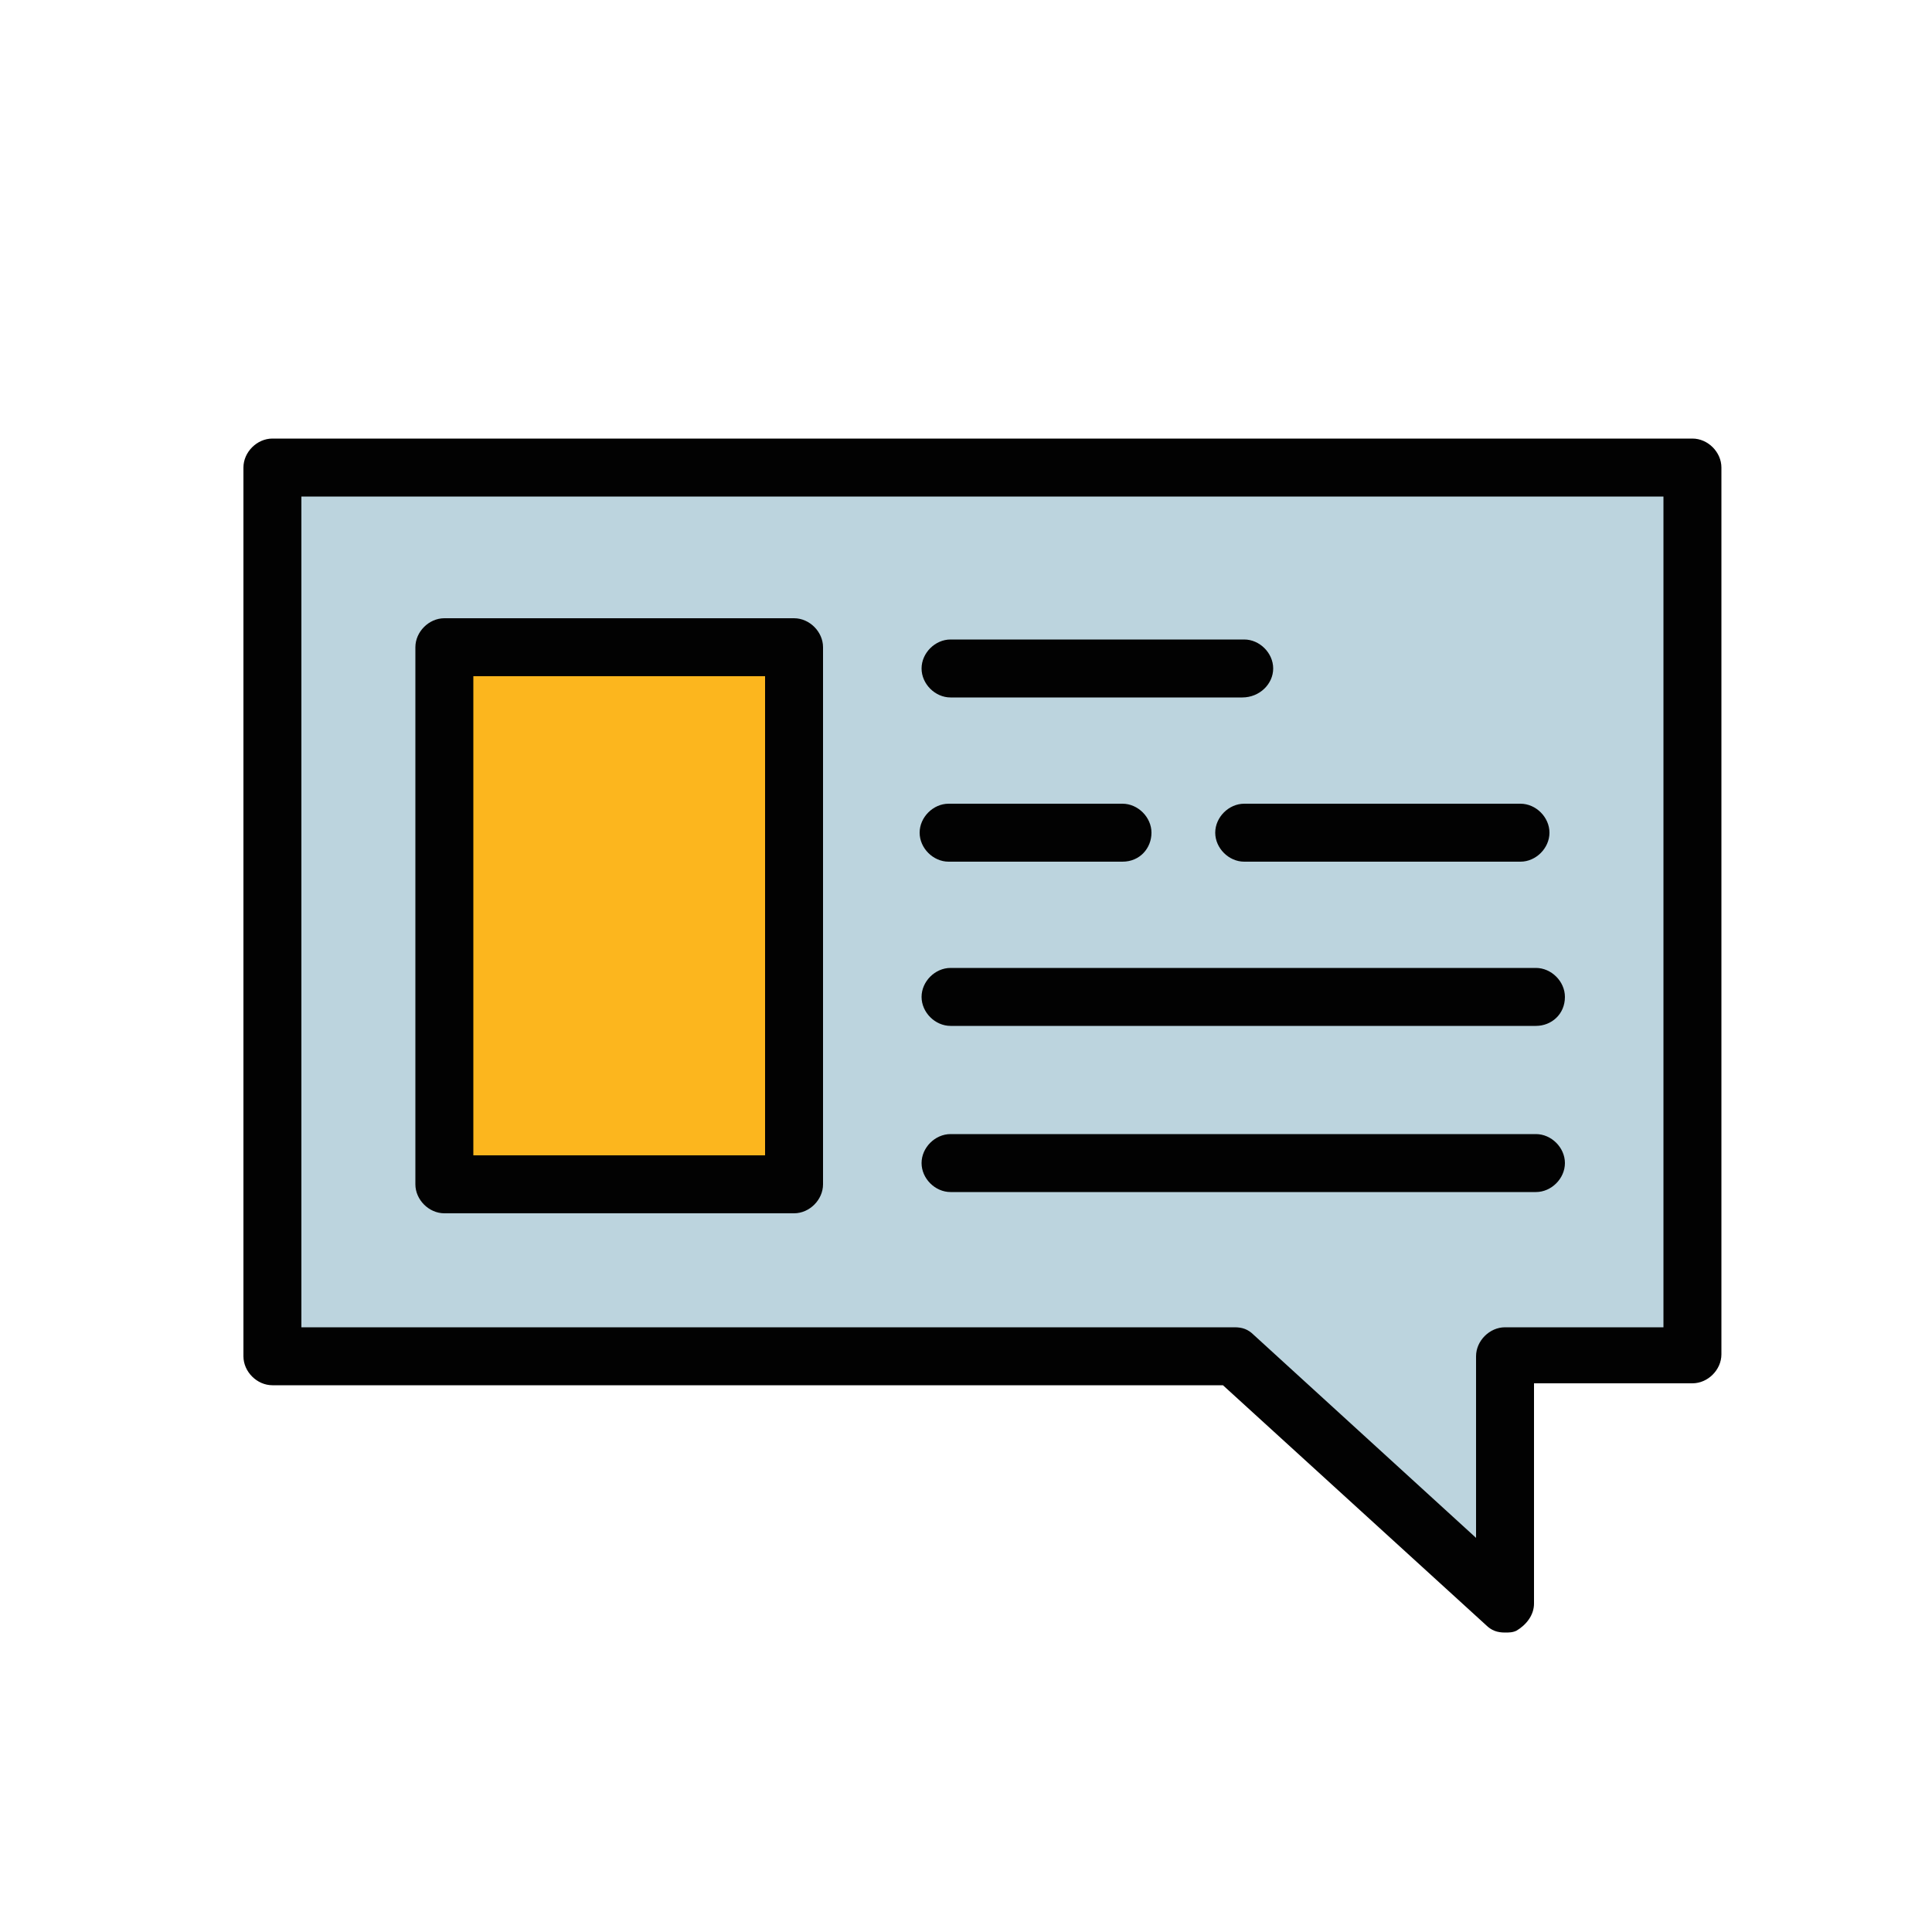 <?xml version="1.0" encoding="utf-8"?>
<!-- Generator: Adobe Illustrator 18.1.1, SVG Export Plug-In . SVG Version: 6.00 Build 0)  -->
<!DOCTYPE svg PUBLIC "-//W3C//DTD SVG 1.1//EN" "http://www.w3.org/Graphics/SVG/1.1/DTD/svg11.dtd">
<svg version="1.1" id="Layer_1" xmlns="http://www.w3.org/2000/svg" xmlns:xlink="http://www.w3.org/1999/xlink" x="0px" y="0px"
	 width="100px" height="100px" viewBox="0 0 100 100" enable-background="new 0 0 100 100" xml:space="preserve">
<g>
	<polygon fill="#BCD4DE" points="87.6,70.2 77.9,70.2 77.9,83 63.9,70.2 14.1,70.2 14.1,24.2 87.6,24.2 	"/>
	<path fill="#020202" d="M77.9,84.5c-0.4,0-0.7-0.1-1-0.4L63.3,71.7H14.1c-0.8,0-1.5-0.7-1.5-1.5V24.2c0-0.8,0.7-1.5,1.5-1.5h73.5
		c0.8,0,1.5,0.7,1.5,1.5v45.9c0,0.8-0.7,1.5-1.5,1.5h-8.2V83c0,0.6-0.4,1.1-0.9,1.4C78.3,84.5,78.1,84.5,77.9,84.5z M15.6,68.7h48.3
		c0.4,0,0.7,0.1,1,0.4l11.5,10.5v-9.4c0-0.8,0.7-1.5,1.5-1.5h8.2V25.7H15.6V68.7z"/>
</g>
<g>
	<rect x="23" y="33.5" fill="#FCB61E" width="18.1" height="27.8"/>
	<path fill="#020202" d="M41.1,62.8H23c-0.8,0-1.5-0.7-1.5-1.5V33.5c0-0.8,0.7-1.5,1.5-1.5h18.1c0.8,0,1.5,0.7,1.5,1.5v27.8
		C42.6,62.1,41.9,62.8,41.1,62.8z M24.5,59.8h15.1V35H24.5V59.8z"/>
</g>
<g>
	<path fill="#020202" d="M64.3,36.1H49.2c-0.8,0-1.5-0.7-1.5-1.5s0.7-1.5,1.5-1.5h15.2c0.8,0,1.5,0.7,1.5,1.5S65.2,36.1,64.3,36.1z"
		/>
</g>
<g>
	<path fill="#020202" d="M58.1,44.6h-9c-0.8,0-1.5-0.7-1.5-1.5s0.7-1.5,1.5-1.5h9c0.8,0,1.5,0.7,1.5,1.5S59,44.6,58.1,44.6z"/>
</g>
<g>
	<path fill="#020202" d="M78.7,44.6H64.4c-0.8,0-1.5-0.7-1.5-1.5s0.7-1.5,1.5-1.5h14.3c0.8,0,1.5,0.7,1.5,1.5S79.5,44.6,78.7,44.6z"
		/>
</g>
<g>
	<path fill="#020202" d="M79.5,53.1H49.2c-0.8,0-1.5-0.7-1.5-1.5c0-0.8,0.7-1.5,1.5-1.5h30.3c0.8,0,1.5,0.7,1.5,1.5
		C81,52.5,80.3,53.1,79.5,53.1z"/>
</g>
<g>
	<path fill="#020202" d="M79.5,61.7H49.2c-0.8,0-1.5-0.7-1.5-1.5s0.7-1.5,1.5-1.5h30.3c0.8,0,1.5,0.7,1.5,1.5S80.3,61.7,79.5,61.7z"
		/>
</g>
</svg>
